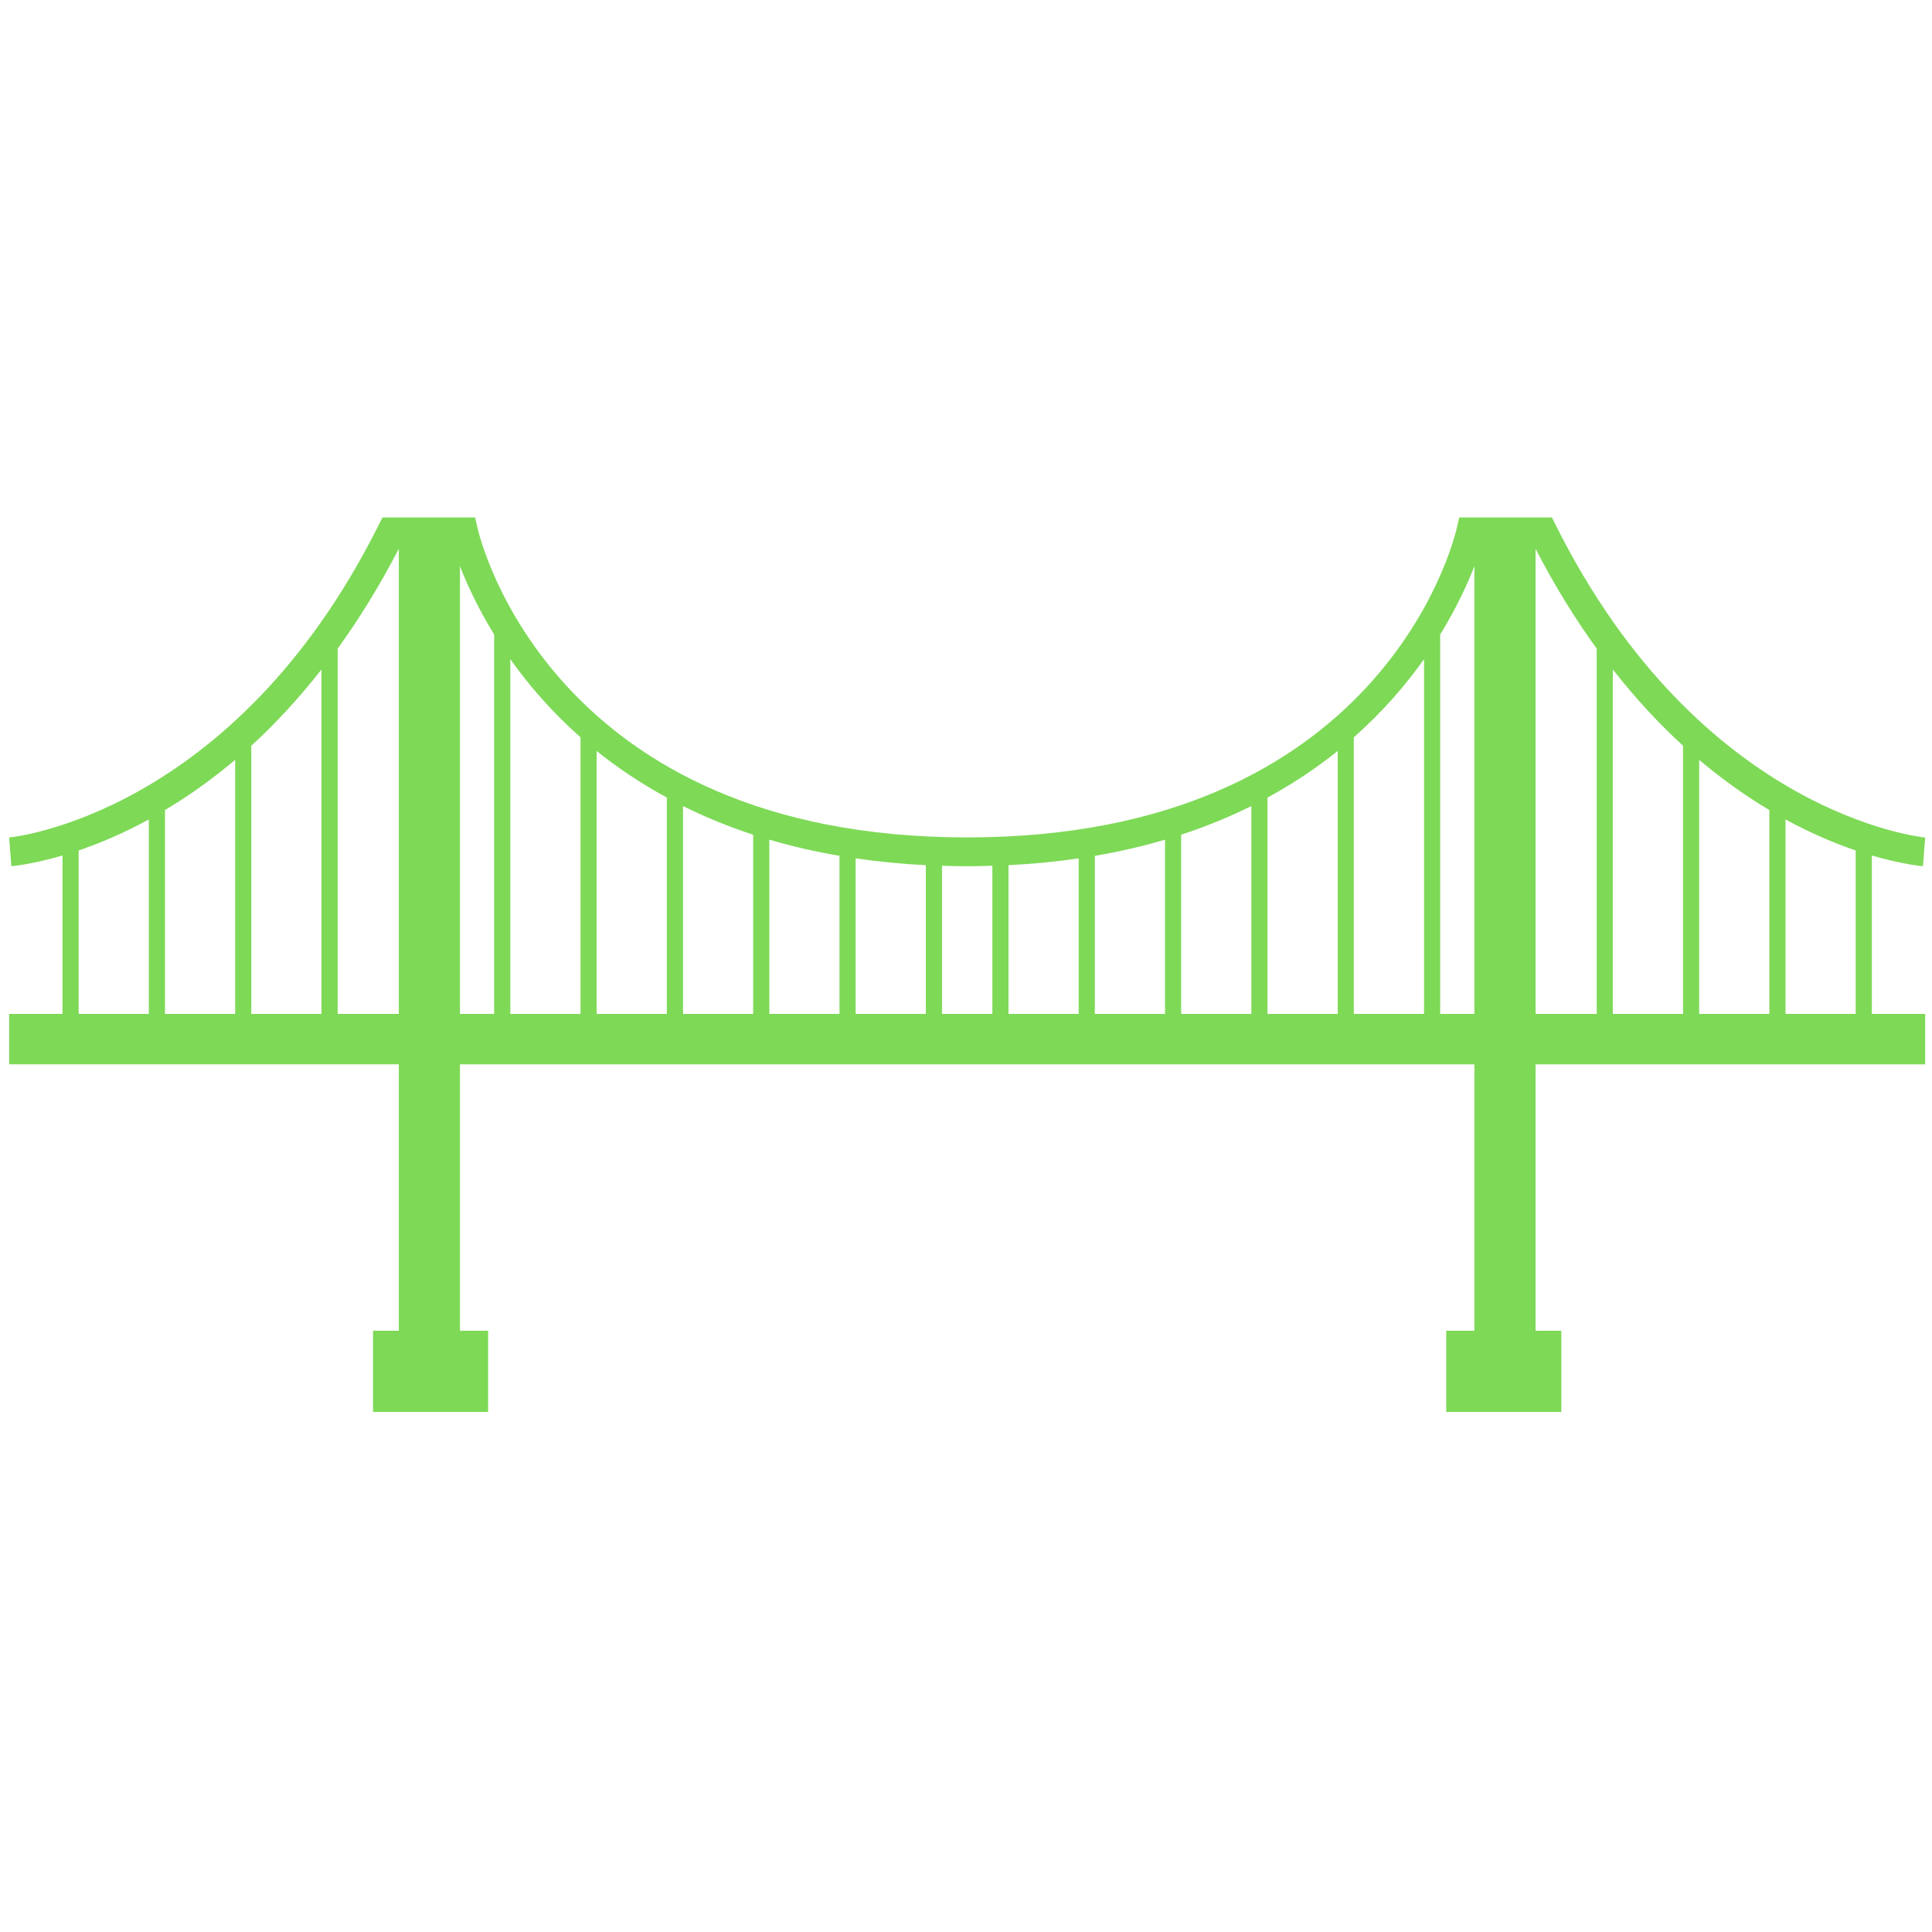 <svg xmlns="http://www.w3.org/2000/svg" xmlns:xlink="http://www.w3.org/1999/xlink" width="1080" zoomAndPan="magnify" viewBox="0 0 810 810" height="1080" preserveAspectRatio="xMidYMid meet" version="1.0"><defs><clipPath id="id1"><path d="M 3 216.953 L 808 216.953 L 808 591.953 L 3 591.953 Z M 3 216.953 " clip-rule="nonzero"/></clipPath></defs><rect x="-81" width="972" fill="#ffffff" y="-81" height="972" fill-opacity="1"/><rect x="-81" width="972" fill="#ffffff" y="-81" height="972" fill-opacity="1"/><g clip-path="url(#id1)"><path fill="#7ed957" d="M 784.785 358.676 C 797.012 362.25 805.094 363.074 806.203 363.164 L 807.152 351.129 C 806.23 351.039 713.105 342.016 652.215 220.074 L 650.535 216.734 L 611.84 216.734 L 610.75 221.438 C 609.555 226.738 579.219 351.09 405.5 351.09 C 231.762 351.09 201.438 226.738 200.223 221.438 L 199.152 216.734 L 160.453 216.734 L 158.777 220.074 C 97.875 342.016 4.758 351.039 3.828 351.129 L 4.777 363.164 C 5.887 363.074 13.969 362.25 26.199 358.676 L 26.199 425.078 L 3.836 425.078 L 3.836 446.223 L 167.203 446.223 L 167.203 557.926 L 156.395 557.926 L 156.395 592.148 L 204.652 592.148 L 204.652 557.926 L 192.836 557.926 L 192.836 446.23 L 618.152 446.23 L 618.152 557.938 L 606.328 557.938 L 606.328 592.156 L 654.586 592.156 L 654.586 557.938 L 643.789 557.938 L 643.789 446.23 L 807.145 446.23 L 807.145 425.086 L 784.785 425.086 Z M 62.395 425.086 L 32.973 425.086 L 32.973 356.555 C 41.496 353.66 51.48 349.508 62.395 343.57 Z M 98.594 425.086 L 69.172 425.086 L 69.172 339.613 C 78.574 334.027 88.461 327.117 98.594 318.566 Z M 134.781 425.086 L 105.359 425.086 L 105.359 312.645 C 115.176 303.703 125.062 293.062 134.781 280.691 Z M 167.203 425.086 L 141.566 425.086 L 141.566 271.926 C 150.43 259.684 159.062 245.812 167.203 230.066 Z M 207.176 425.086 L 192.836 425.086 L 192.836 237.371 C 195.738 244.82 200.32 254.863 207.176 266.047 Z M 243.383 425.086 L 213.961 425.086 L 213.961 276.363 C 221.523 287.062 231.211 298.352 243.383 309.121 Z M 279.57 425.086 L 250.148 425.086 L 250.148 314.844 C 258.758 321.773 268.547 328.383 279.57 334.391 Z M 315.766 425.086 L 286.355 425.086 L 286.355 337.945 C 295.348 342.418 305.125 346.473 315.766 349.961 Z M 351.965 425.086 L 322.543 425.086 L 322.543 352.031 C 331.73 354.738 341.531 357.035 351.965 358.812 Z M 388.152 425.086 L 358.73 425.086 L 358.73 359.883 C 368.047 361.238 377.824 362.211 388.152 362.73 Z M 416.051 425.086 L 394.938 425.086 L 394.938 362.965 C 398.418 363.074 401.891 363.184 405.5 363.184 C 409.098 363.184 412.57 363.062 416.051 362.965 Z M 452.25 425.086 L 422.82 425.086 L 422.82 362.73 C 433.145 362.211 442.941 361.238 452.25 359.883 Z M 488.445 425.086 L 459.016 425.086 L 459.016 358.824 C 469.453 357.035 479.25 354.75 488.445 352.039 Z M 524.637 425.086 L 495.203 425.086 L 495.203 349.949 C 505.855 346.473 515.633 342.41 524.637 337.934 Z M 560.844 425.086 L 531.41 425.086 L 531.41 334.391 C 542.434 328.383 552.211 321.773 560.844 314.844 Z M 597.031 425.086 L 567.598 425.086 L 567.598 309.113 C 579.777 298.344 589.457 287.055 597.031 276.352 Z M 618.152 425.086 L 603.797 425.086 L 603.797 266.055 C 610.652 254.863 615.25 244.832 618.152 237.379 Z M 669.426 425.086 L 643.789 425.086 L 643.789 230.066 C 651.918 245.812 660.551 259.684 669.426 271.926 Z M 705.621 425.086 L 676.18 425.086 L 676.18 280.691 C 685.918 293.07 695.797 303.711 705.621 312.645 Z M 741.82 425.086 L 712.387 425.086 L 712.387 318.574 C 722.52 327.117 732.414 334.027 741.82 339.621 Z M 778.016 425.086 L 748.578 425.086 L 748.578 343.566 C 759.512 349.508 769.484 353.66 778.016 356.555 Z M 778.016 425.086 " fill-opacity="1" fill-rule="nonzero"/></g></svg>